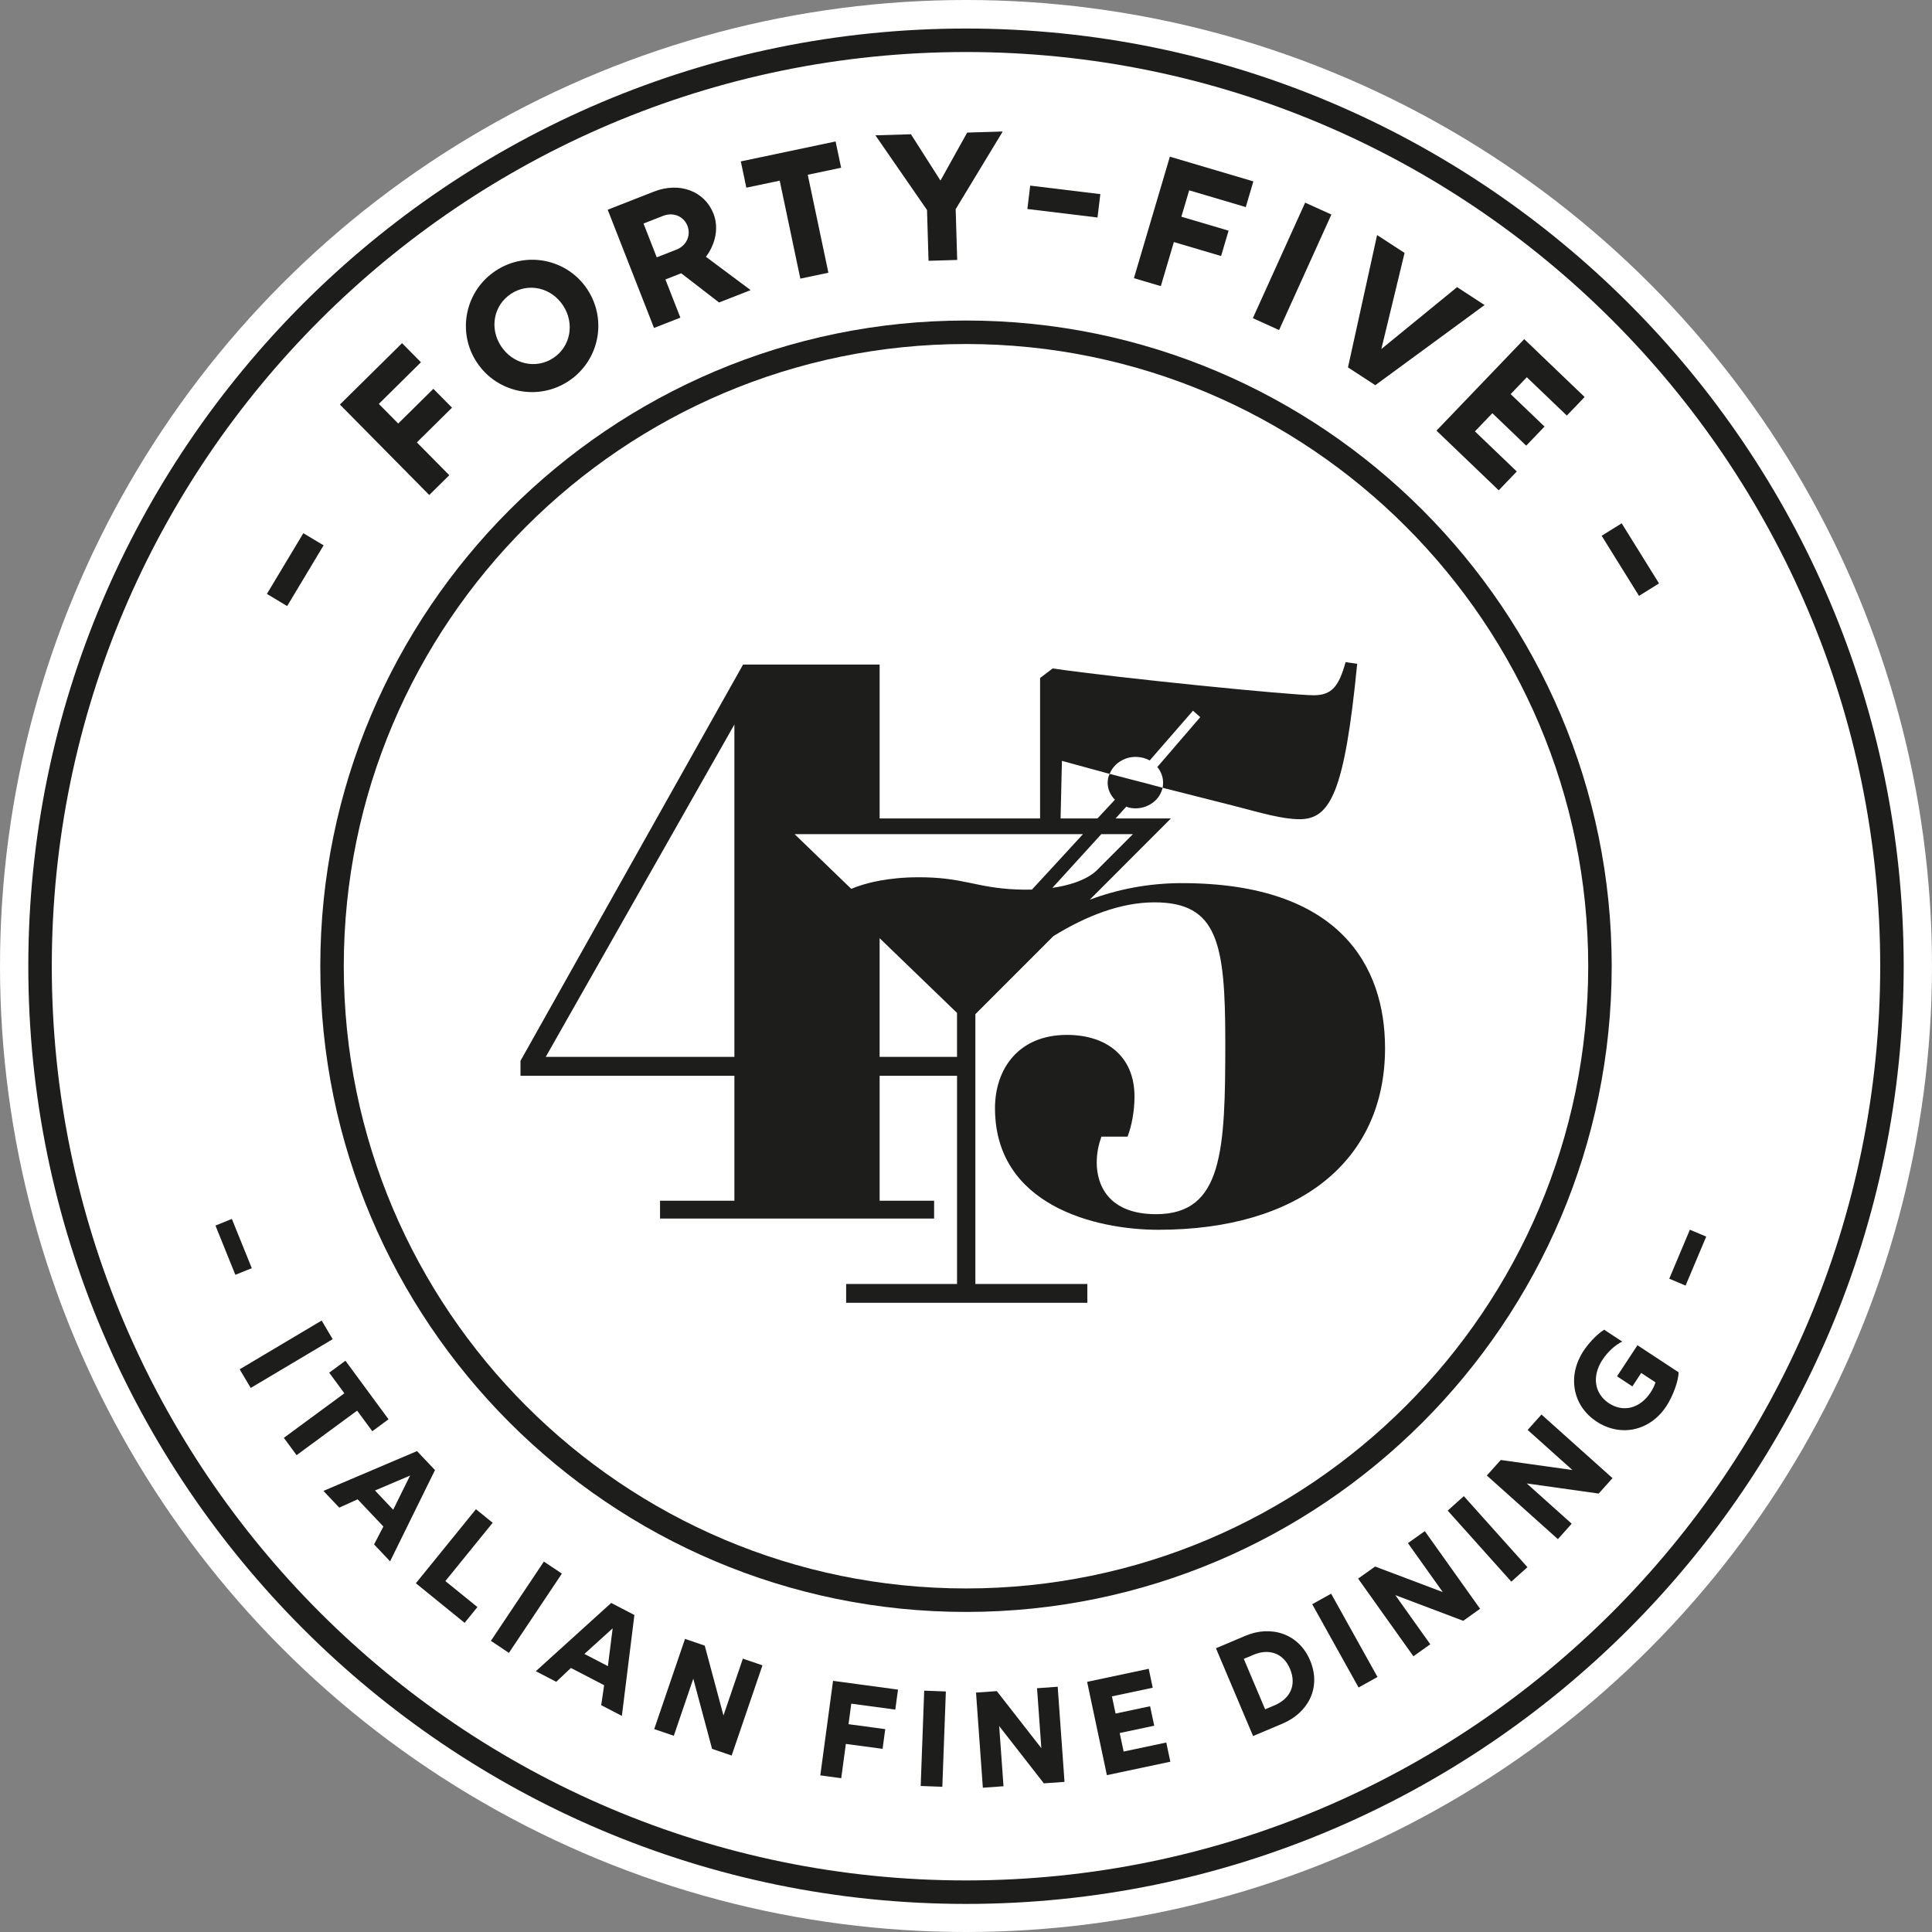 <?xml version="1.0" encoding="UTF-8"?><svg id="a" xmlns="http://www.w3.org/2000/svg" viewBox="0 0 411.316 411.316"><rect x="0" y="0" width="411.316" height="411.316" fill="#808080" stroke="none"/><defs><style>.b{fill:#1d1d1b;}.b,.c{stroke-width:0px;}.c{fill:#fff;}</style></defs><circle class="c" cx="205.658" cy="205.658" r="205.658"/><path class="b" d="M205.658,405.338c-110.077,0-199.632-89.555-199.632-199.631S95.581,6.075,205.658,6.075s199.632,89.555,199.632,199.632-89.555,199.631-199.632,199.631ZM205.658,11.075C98.338,11.075,11.026,98.386,11.026,205.707s87.312,194.631,194.632,194.631,194.632-87.312,194.632-194.631S312.978,11.075,205.658,11.075Z"/><path class="b" d="M205.658,343.175c-75.8,0-137.468-61.668-137.468-137.468s61.668-137.468,137.468-137.468,137.468,61.668,137.468,137.468-61.668,137.468-137.468,137.468ZM205.658,73.239c-73.043,0-132.468,59.425-132.468,132.468s59.425,132.468,132.468,132.468,132.468-59.425,132.468-132.468-59.425-132.468-132.468-132.468Z"/><path class="b" d="M56.825,126.443l7.756-12.926,4.309,2.585-7.756,12.926-4.309-2.585Z"/><path class="b" d="M72.36,86.129l13.234-13.072,4.022,4.07-8.967,8.861,4.131,4.181,7.483-7.392,3.967,4.014-7.483,7.392,6.905,6.989-4.266,4.211-19.025-19.255Z"/><path class="b" d="M101.509,77.135c-4.285-6.494-2.469-15.212,4.025-19.497,6.494-4.285,15.225-2.524,19.51,3.969,4.306,6.528,2.49,15.246-4.004,19.531-6.494,4.285-15.225,2.524-19.531-4.004ZM119.868,65.023c-2.524-3.826-7.392-4.905-11.089-2.466-3.696,2.439-4.619,7.337-2.095,11.163,2.524,3.826,7.414,4.94,11.11,2.5,3.696-2.439,4.598-7.371,2.073-11.197Z"/><path class="b" d="M129.376,44.649l9.856-3.861c5.465-2.14,10.794-.08,12.666,4.704,1.183,3.02.416,6.515-1.612,9.174l9.522,7.098-6.724,2.633-8.058-6.218-3.362,1.318,3.184,8.127-5.611,2.195-9.861-25.171ZM143.991,53.152c2.264-.888,3.126-3.134,2.365-5.075-.758-1.944-2.917-3.007-5.184-2.119l-4.171,1.633,2.816,7.194,4.174-1.633Z"/><path class="b" d="M165.996,38.463l-7.103,1.495-1.177-5.595,20.178-4.248,1.177,5.595-7.103,1.495,4.391,20.857-5.971,1.257-4.391-20.857Z"/><path class="b" d="M197.361,44.712l-10.991-15.901,7.567-.228,6.287,9.861,5.685-10.219,7.567-.228-10.015,16.532.323,10.813-6.101.183-.323-10.813Z"/><path class="b" d="M219.329,39.518l14.928,1.811-.602,4.977-14.931-1.811.605-4.977Z"/><path class="b" d="M249.063,33.356l17.776,5.261-1.617,5.467-12.049-3.564-1.663,5.616,10.052,2.975-1.596,5.396-10.052-2.975-2.779,9.386-5.727-1.694,7.655-25.868Z"/><path class="b" d="M277.862,43.143l5.587,2.53-11.136,24.593-5.587-2.53,11.136-24.593Z"/><path class="b" d="M293.179,50.039l5.849,3.81-4.945,20.457,16.127-13.175,5.849,3.81-23.264,17.065-5.815-3.789,6.199-28.178Z"/><path class="b" d="M324.499,72.195l12.863,12.327-3.789,3.953-8.519-8.164-3.442,3.593,7.212,6.91-3.898,4.065-7.209-6.91-3.709,3.869,8.909,8.538-3.842,4.009-13.252-12.701,18.677-19.489Z"/><path class="b" d="M345.253,111.414l7.949,12.796-4.264,2.649-7.949-12.796,4.264-2.649Z"/><path class="c" d="M230.567,177.586l-5.02,5.46-2.21,2.4-1.91,2.07-1.73,1.87c-1.05.03-2.13.03-3.26-.02-8.77-.37-11.36-2.63-20.96-2.6-3.18.01-5.92.3-8.21.73-2.57.47-4.59,1.12-6.04,1.74l-12.06-11.65h61.4Z"/><path class="c" d="M241.197,177.586l-7.87,7.88c-1.69,1.51-4.43,2.68-7.96,3.34-.43.08-.87.16-1.32.22l1.34-1.47,9.08-9.97h6.73Z"/><path class="c" d="M247.557,165.856c.06.37.08.75.05,1.13-.01.18-.03.36-.06.54-.01.03-.02.06-.02.1-.01.03-.01.05-.02.08l-3.37-.9-2.75-.71-5.15-1.34c.2-.51.48-.99.83-1.42,1.06-1.31,2.77-2.2,4.67-2.2.4,0,.8.04,1.19.11.13.02.26.05.39.08.14.04.28.08.42.13.36.11.71.26,1.03.44l9.21-10.59,1.55,1.37-9.14,10.62-.02.03.15.14.03.03c.05.06.09.13.14.19.44.64.74,1.37.87,2.15v.02Z"/><path class="c" d="M240.247,171.896c-.17-.04-.34-.07-.5-.12l.04-.05c.02.01.03.02.05.02.14.06.27.11.41.15Z"/><path class="c" d="M241.707,172.096c-.12,0-.25,0-.37-.01-.02,0-.05,0-.07-.01.14.01.29.02.44.02Z"/><path class="c" d="M245.487,170.836c-.64.5-1.39.87-2.21,1.07.82-.21,1.57-.58,2.21-1.07Z"/><path class="b" d="M251.617,188.016c-7.11,0-13.68,1.31-19.62,3.53l17.28-17.3h-11.77l1.92-2.13.32-.34.04-.05c.02.01.03.02.05.02.14.06.27.11.41.15s.27.07.41.1c.03.01.06.02.1.02.14.03.28.04.42.05.03.01.06.01.09.01.14.01.29.02.44.02h.1c.18,0,.35-.01.52-.03.15-.01.3-.03.45-.06.17-.03.34-.06.5-.1.82-.21,1.57-.58,2.21-1.07.13-.1.25-.2.37-.31.24-.22.45-.45.65-.7.21-.25.38-.53.53-.82.09-.17.17-.35.23-.52q.01-.01.01-.02c.06-.14.1-.28.14-.42.01-.03.02-.05.02-.08.01-.02.02-.03.02-.05.02-.07.03-.14.05-.21l-3.37-.9-2.75-.71-5.15-1.34c-.28.57-.42,1.2-.42,1.91,0,1.37.6,2.63,1.54,3.59l-.02.02-.45.49-3.24,3.48h-7.85v-.13l.28-12.13,10.04,2.74.12.03c.2-.51.48-.99.83-1.42,1.06-1.31,2.77-2.2,4.67-2.2.4,0,.8.04,1.19.11.13.02.26.05.39.08.14.04.28.08.42.13.36.11.71.26,1.03.44l9.21-10.59,1.55,1.37-9.14,10.62-.02.03.15.14.03.03c.05.06.09.13.14.19.44.64.74,1.37.87,2.15v.02c.06.37.08.75.05,1.13-.01.18-.03.36-.06.54-.01.03-.02.06-.02.1-.01.03-.01.05-.02.08l.02.01,15.24,3.86c5.71,1.49,10.23,2.83,13.9,2.83,6.56,0,9.59-5.72,12.27-33.09l-2.47-.35c-1.41,5.08-2.89,7.05-6.77,7.05-4.87,0-41.69-3.67-55.59-5.71l-2.68,2.04v29.9h-34.16v-32.77h-29.07l-47.39,84.37v3.19h45.54v26.59h-15.83v3.8h58.35v-3.8h-11.6v-26.59h16.48v44.32h-23.61v4h51.35v-4h-23.84v-57.44l16.6-16.61c7.05-4.37,14.46-7.2,21.52-7.2,13.47,0,15.09,8.68,15.09,29.71,0,23.06-.49,36.68-14.74,36.68-10.3,0-12.63-6.42-12.63-10.94,0-2.04.35-3.73.99-5.57h5.57c.85-2.19,1.48-5.36,1.48-8.53,0-8.61-5.99-13.13-14.39-13.13-10.44,0-15.31,7.41-15.31,15.59,0,20.67,21.31,25.9,34.78,25.9,29.91,0,48.26-14.61,48.26-38.67,0-17.42-9.6-35.13-43.25-35.13ZM156.347,225.006h-40.16l40.16-70.76v70.76ZM203.747,225.006h-16.48v-25.27l16.48,15.91v9.36ZM221.427,187.516l-1.73,1.87c-1.05.03-2.13.03-3.26-.02-8.77-.37-11.36-2.63-20.96-2.6-3.18.01-5.92.3-8.21.73-2.57.47-4.59,1.12-6.04,1.74l-12.06-11.65h61.4l-5.02,5.46-2.21,2.4-1.91,2.07ZM224.047,189.026l1.34-1.47,9.08-9.97h6.73l-7.87,7.88c-1.69,1.51-4.43,2.68-7.96,3.34-.43.08-.87.16-1.32.22Z"/><path class="b" d="M49.365,259.506l4.237,10.485-3.495,1.413-4.237-10.486,3.495-1.412Z"/><path class="b" d="M68.474,281.141l2.358,3.964-17.453,10.383-2.358-3.965,17.453-10.382Z"/><path class="b" d="M73.317,296.627l-3.23-4.389,3.455-2.543,9.175,12.467-3.455,2.543-3.23-4.389-12.887,9.483-2.714-3.688,12.887-9.484Z"/><path class="b" d="M88.781,308.935l3.826,4.043-9.559,19.424-3.408-3.601,1.981-3.811-5.48-5.791-3.915,1.769-3.368-3.559,19.921-8.475ZM83.71,321.418l3.594-7.273-7.47,3.178,3.876,4.096Z"/><path class="b" d="M101.329,321.306l3.559,2.889-10.072,12.409,6.824,5.539-2.724,3.355-10.382-8.427,12.796-15.766Z"/><path class="b" d="M115.788,332.455l3.834,2.562-11.279,16.876-3.833-2.562,11.279-16.877Z"/><path class="b" d="M130.122,341.261l4.939,2.566-2.668,21.484-4.399-2.286.624-4.25-7.075-3.676-3.119,2.953-4.347-2.259,16.045-14.533ZM129.42,354.716l1.014-8.05-6.017,5.45,5.003,2.6Z"/><path class="b" d="M145.838,348.914l4.198,1.434,3.988,14.872,4.132-12.099,4.171,1.424-6.559,19.204-4.17-1.424-3.998-14.937-4.15,12.154-4.17-1.424,6.558-19.205Z"/><path class="b" d="M177.352,357.848l13.828,1.864-.573,4.255-9.372-1.264-.589,4.37,7.819,1.054-.566,4.197-7.819-1.054-.984,7.302-4.456-.601,2.713-20.124Z"/><path class="b" d="M196.759,359.935l4.609.17-.748,20.294-4.609-.17.748-20.294Z"/><path class="b" d="M207.792,360.348l4.427-.317,9.478,12.145-.915-12.759,4.397-.315,1.452,20.252-4.397.315-9.511-12.2.92,12.816-4.397.315-1.453-20.252Z"/><path class="b" d="M231.447,358.057l13.111-2.777.854,4.03-8.686,1.84.776,3.661,7.351-1.557.878,4.144-7.352,1.557.836,3.945,9.082-1.924.866,4.087-13.51,2.861-4.208-19.867Z"/><path class="b" d="M258.871,350.908l6.302-2.665c5.395-2.28,11.309-.501,13.736,5.24,2.462,5.821-.438,11.171-5.832,13.452l-6.302,2.665-7.904-18.692ZM271.423,363.023c3.07-1.299,4.733-4.142,3.214-7.733-1.496-3.538-4.683-4.3-7.753-3.001l-2.083.881,4.539,10.734,2.083-.881Z"/><path class="b" d="M279.366,341.531l4.027-2.241,9.87,17.73-4.027,2.241-9.87-17.73Z"/><path class="b" d="M289.14,336.08l3.614-2.572,14.407,5.439-7.416-10.417,3.591-2.556,11.771,16.534-3.591,2.556-14.464-5.47,7.449,10.464-3.591,2.556-11.771-16.534Z"/><path class="b" d="M308.209,321.601l3.436-3.076,13.544,15.124-3.436,3.076-13.544-15.124Z"/><path class="b" d="M316.543,314.132l2.961-3.306,15.255,2.137-9.528-8.532,2.941-3.284,15.124,13.544-2.94,3.284-15.318-2.154,9.571,8.571-2.94,3.284-15.125-13.544Z"/><path class="b" d="M339.905,302.641c-5.259-3.457-6.185-9.861-2.791-15.022.972-1.478,2.664-3.419,4.402-4.532l3.853,2.533c-1.604.75-3.218,2.361-4.205,3.863-2.294,3.489-1.743,7.218,1.37,9.265,3.029,1.991,6.603,1.147,8.864-2.293.431-.654.812-1.393,1.052-2.154l-3.041-1.999-1.879,2.859-3.271-2.15,4.349-6.615,8.771,5.767c-.075,1.963-1.214,5.066-2.632,7.224-3.457,5.258-9.705,6.633-14.842,3.256Z"/><path class="b" d="M355.378,272.23l4.392-10.426,3.476,1.464-4.392,10.426-3.476-1.464Z"/></svg>
